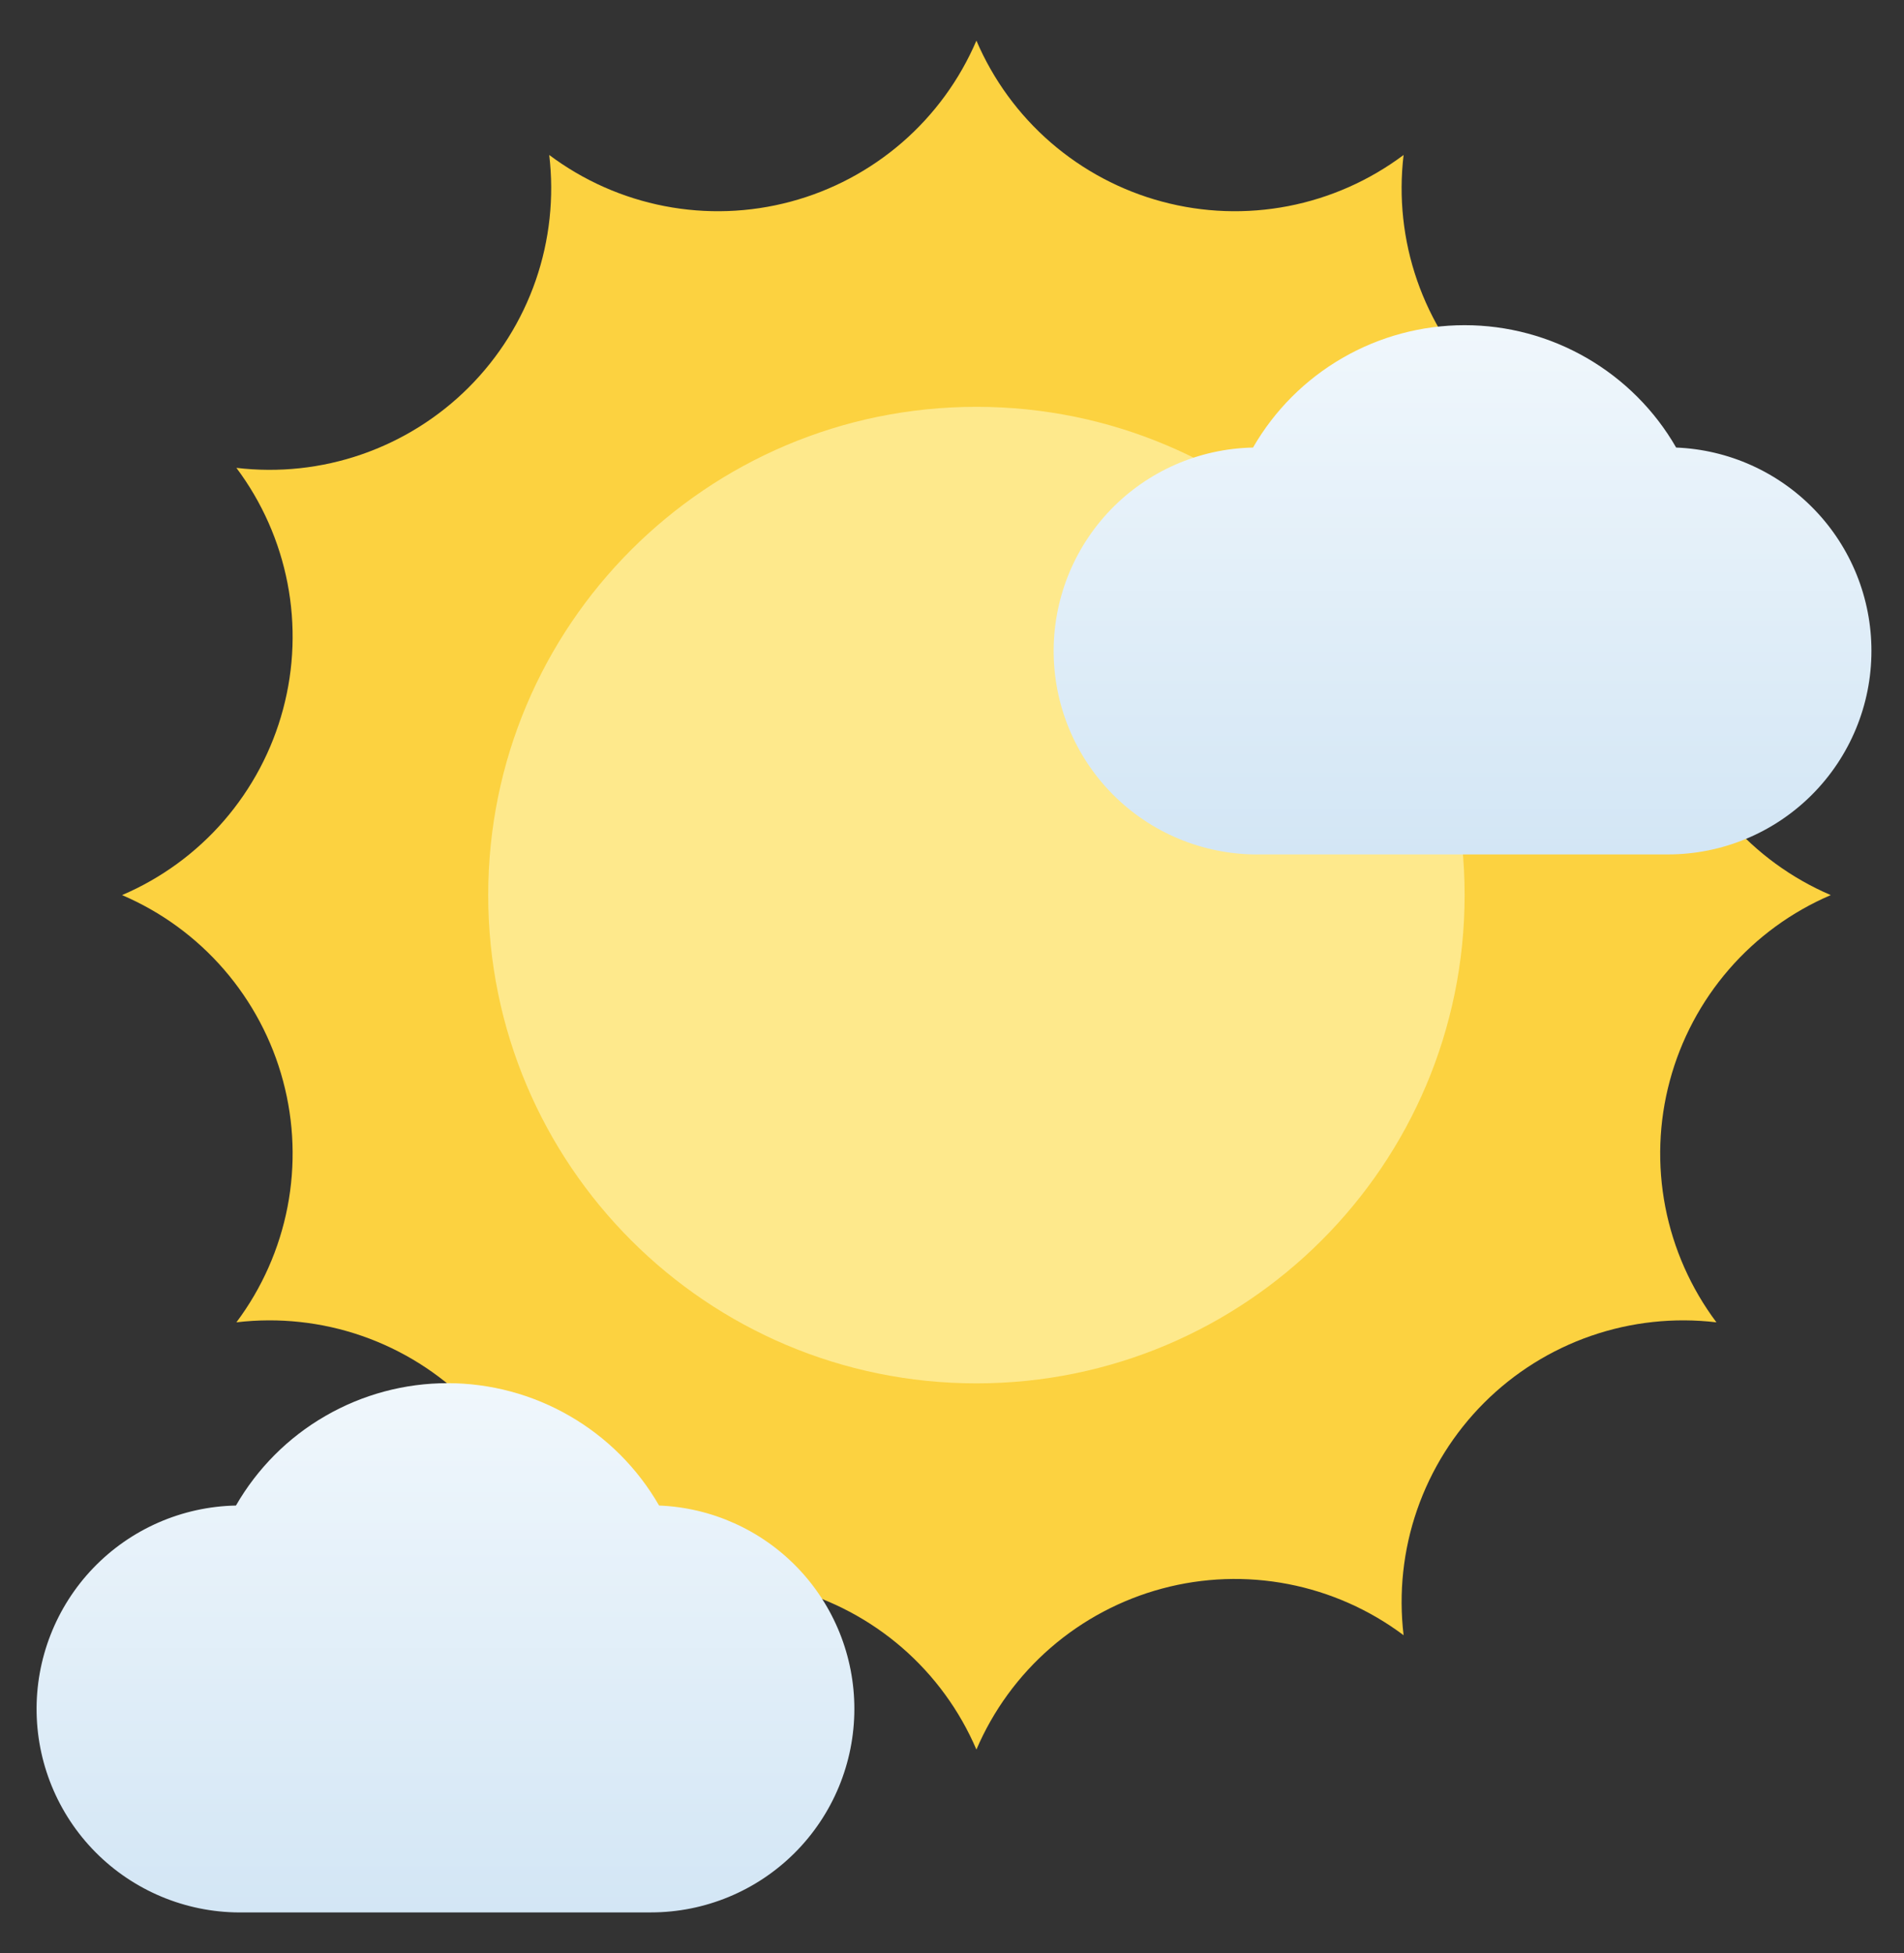 <svg width="39" height="40" viewBox="0 0 39 40" fill="none" xmlns="http://www.w3.org/2000/svg">
<rect x="0" y="0" width="39" height="40" fill="#333333" stroke="none"/>
<path d="M37.5 18.332C36.698 17.989 35.984 17.468 35.413 16.809C34.842 16.149 34.428 15.369 34.202 14.526C33.976 13.684 33.945 12.801 34.111 11.944C34.277 11.088 34.635 10.28 35.158 9.582C34.292 9.685 33.413 9.591 32.589 9.305C31.764 9.019 31.015 8.55 30.398 7.934C29.782 7.317 29.313 6.568 29.027 5.743C28.741 4.919 28.647 4.04 28.75 3.174C28.052 3.697 27.244 4.055 26.388 4.221C25.531 4.387 24.648 4.356 23.806 4.13C22.963 3.905 22.183 3.49 21.523 2.919C20.864 2.348 20.343 1.634 20 0.832C19.657 1.634 19.136 2.348 18.477 2.919C17.817 3.49 17.037 3.905 16.194 4.13C15.351 4.356 14.469 4.387 13.612 4.221C12.755 4.055 11.948 3.697 11.25 3.174C11.353 4.04 11.258 4.919 10.973 5.743C10.687 6.568 10.218 7.317 9.601 7.934C8.985 8.55 8.236 9.019 7.411 9.305C6.587 9.591 5.708 9.685 4.842 9.582C5.365 10.28 5.723 11.088 5.889 11.944C6.055 12.801 6.024 13.684 5.798 14.526C5.573 15.369 5.158 16.149 4.587 16.809C4.016 17.468 3.302 17.989 2.5 18.332C3.302 18.675 4.016 19.196 4.587 19.855C5.158 20.515 5.573 21.295 5.798 22.138C6.024 22.98 6.055 23.863 5.889 24.72C5.723 25.576 5.365 26.384 4.842 27.082C5.708 26.979 6.587 27.074 7.411 27.359C8.236 27.645 8.985 28.114 9.601 28.731C10.218 29.348 10.687 30.096 10.973 30.921C11.258 31.745 11.353 32.624 11.25 33.49C11.948 32.967 12.755 32.609 13.612 32.443C14.469 32.277 15.351 32.308 16.194 32.534C17.037 32.76 17.817 33.174 18.477 33.745C19.136 34.316 19.657 35.03 20 35.832C20.343 35.03 20.864 34.316 21.523 33.745C22.183 33.174 22.963 32.76 23.806 32.534C24.648 32.308 25.531 32.277 26.388 32.443C27.244 32.609 28.052 32.967 28.75 33.49C28.647 32.624 28.741 31.745 29.027 30.921C29.313 30.096 29.782 29.348 30.398 28.731C31.015 28.114 31.764 27.645 32.589 27.359C33.413 27.074 34.292 26.979 35.158 27.082C34.635 26.384 34.277 25.576 34.111 24.72C33.945 23.863 33.976 22.98 34.202 22.138C34.428 21.295 34.842 20.515 35.413 19.855C35.984 19.196 36.698 18.675 37.5 18.332Z" fill="#FCD240"/>
<path d="M20 28.332C25.523 28.332 30 23.855 30 18.332C30 12.809 25.523 8.332 20 8.332C14.477 8.332 10 12.809 10 18.332C10 23.855 14.477 28.332 20 28.332Z" fill="#FEE98C"/>
<path d="M38.333 13.332C38.333 14.438 37.894 15.497 37.112 16.279C36.331 17.06 35.271 17.499 34.166 17.499H25.833C25.286 17.51 24.742 17.413 24.232 17.214C23.722 17.015 23.257 16.717 22.862 16.338C22.468 15.958 22.151 15.505 21.932 15.004C21.712 14.503 21.594 13.963 21.583 13.416C21.572 12.868 21.669 12.325 21.868 11.815C22.067 11.305 22.365 10.84 22.744 10.445C23.51 9.648 24.561 9.188 25.666 9.166C26.105 8.404 26.736 7.772 27.497 7.332C28.258 6.892 29.121 6.66 30 6.66C30.878 6.66 31.742 6.892 32.502 7.332C33.263 7.772 33.895 8.404 34.333 9.166C35.409 9.209 36.426 9.667 37.172 10.444C37.918 11.22 38.334 12.256 38.333 13.332Z" fill="url(#paint0_linear_29229_1430)"/>
<path d="M17.5 35C17.5 36.105 17.061 37.165 16.279 37.947C15.498 38.728 14.438 39.167 13.333 39.167H5C3.895 39.189 2.826 38.771 2.029 38.006C1.232 37.24 0.772 36.189 0.75 35.084C0.728 33.979 1.146 32.91 1.911 32.113C2.677 31.316 3.728 30.856 4.833 30.834C5.272 30.072 5.903 29.439 6.664 29C7.425 28.56 8.288 28.328 9.167 28.328C10.045 28.328 10.909 28.56 11.669 29C12.43 29.439 13.062 30.072 13.5 30.834C14.576 30.877 15.593 31.335 16.339 32.111C17.085 32.888 17.501 33.924 17.5 35Z" fill="url(#paint1_linear_29229_1430)"/>
<defs>
<linearGradient id="paint0_linear_29229_1430" x1="30" y1="17.499" x2="30" y2="6.666" gradientUnits="userSpaceOnUse">
<stop stop-color="#D3E6F5"/>
<stop offset="1" stop-color="#F0F7FC"/>
</linearGradient>
<linearGradient id="paint1_linear_29229_1430" x1="9.167" y1="39.167" x2="9.167" y2="28.334" gradientUnits="userSpaceOnUse">
<stop stop-color="#D3E6F5"/>
<stop offset="1" stop-color="#F0F7FC"/>
</linearGradient>
</defs>
</svg>
